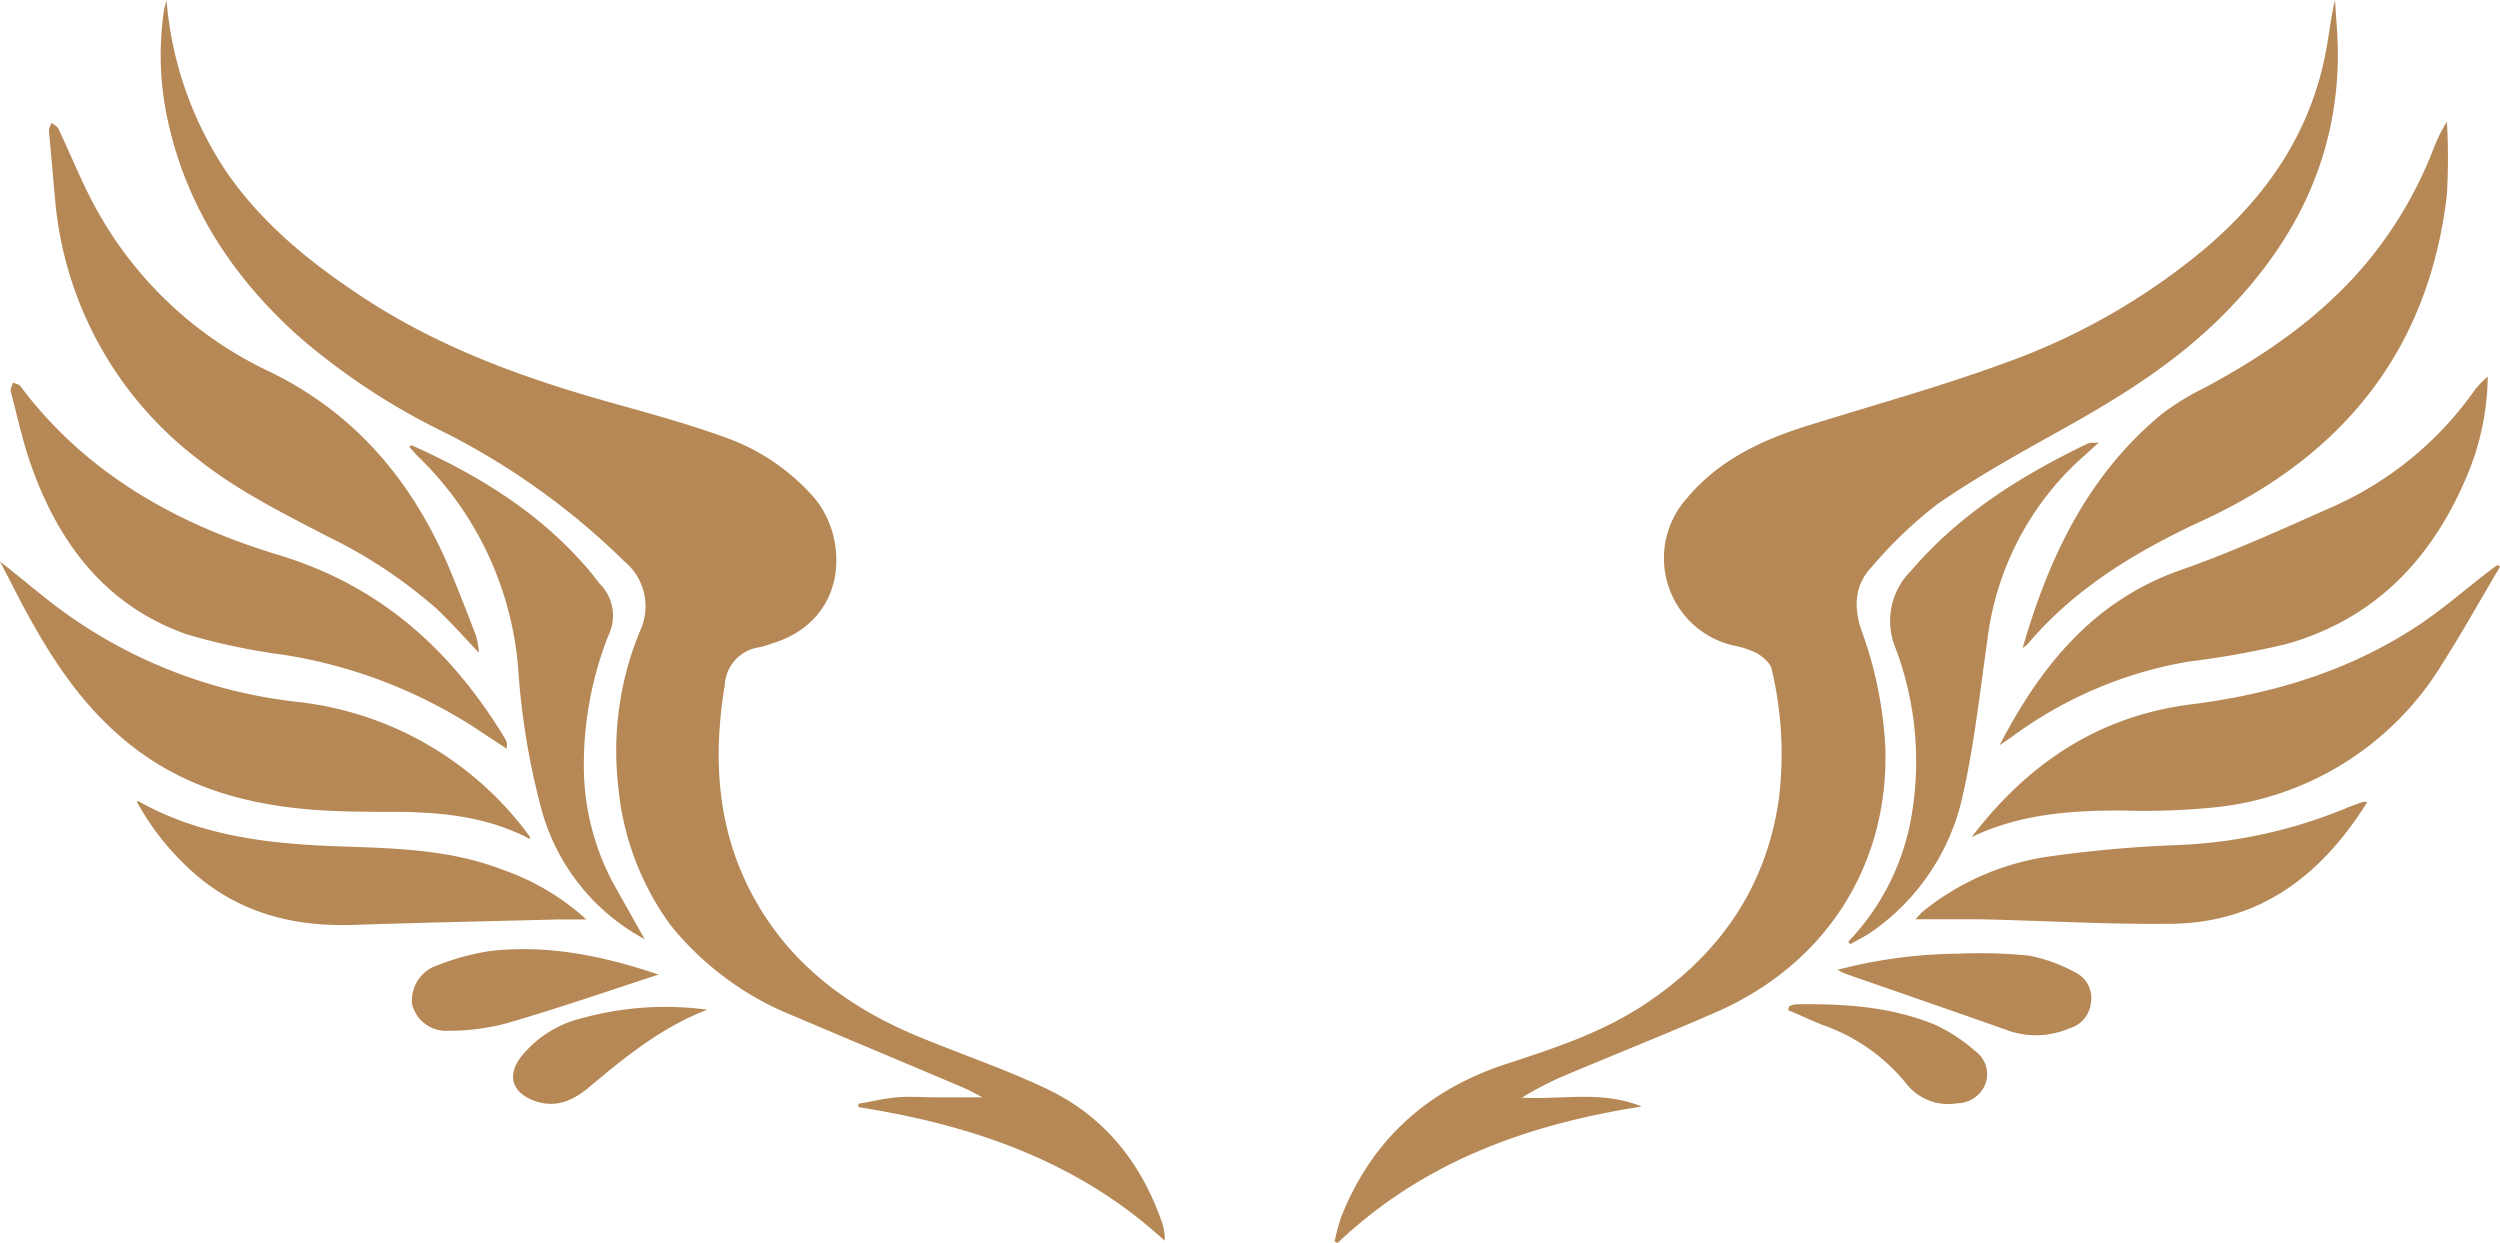 <svg xmlns="http://www.w3.org/2000/svg" viewBox="0 0 244.89 121.74"><defs><style>.cls-1{fill:#b68856;}</style></defs><g id="Capa_2" data-name="Capa 2"><g id="OUT_SIDE" data-name="OUT SIDE"><g id="ETIQUETA"><path class="cls-1" d="M16.31,0a35.27,35.27,0,0,0,6.08,17.14c3.53,5,8.2,8.73,13.26,12.05,7.62,5,16.07,8,24.78,10.41,3.58,1,7.18,2,10.68,3.27a20.8,20.8,0,0,1,8.53,5.76c3.47,3.89,3.6,12-3.91,14.37a10.52,10.52,0,0,1-1.32.4A3.93,3.93,0,0,0,71,67.07c-1.24,7.5-.73,14.75,3.19,21.47,3.68,6.32,9.31,10.36,16,13.09,4.09,1.69,8.29,3.11,12.28,5,5.69,2.68,9.35,7.28,11.38,13.19a4.91,4.91,0,0,1,.24,1.72c-8.53-7.84-18.9-11.34-30-13.09v-.33c1.26-.22,2.52-.52,3.79-.63s2.7,0,4,0h4.37c-.73-.37-1.25-.68-1.8-.91-5.52-2.35-11.06-4.65-16.56-7a29.6,29.6,0,0,1-12.24-9,27.29,27.29,0,0,1-5.1-13.66,30.66,30.66,0,0,1,2.16-15.15,5.7,5.7,0,0,0-1.55-6.78A70.3,70.3,0,0,0,43.59,42.38,66,66,0,0,1,29.43,33.1c-6.51-5.78-11.13-12.72-13-21.32A30,30,0,0,1,16.05,1.1C16.11.74,16.22.39,16.31,0Z"/><path class="cls-1" d="M130.73,121.61a21.19,21.19,0,0,1,.65-2.4c3-7.61,8.52-12.5,16.2-15,4.69-1.53,9.36-3.07,13.51-5.82C168.37,93.58,173,87,174.25,78.27a35.93,35.93,0,0,0-.71-12.74c-.13-.61-.89-1.22-1.5-1.58a9.15,9.15,0,0,0-2.29-.73,8.78,8.78,0,0,1-4.51-14.41c3.1-3.72,7.28-5.69,11.79-7.1,6.38-2,12.83-3.77,19.1-6.06a64.26,64.26,0,0,0,19.61-11.09C222,19.33,226.38,13,227.88,4.81c.29-1.58.45-3.19.85-4.81.1,1.86.3,3.73.28,5.59-.1,10.22-4.43,18.55-11.57,25.59-4.6,4.54-10,7.86-15.65,11-4.09,2.29-8.22,4.57-12.06,7.24a43,43,0,0,0-6.4,6.13c-1.67,1.76-1.76,3.92-1,6.16a39.31,39.31,0,0,1,2.35,11.48c.37,11.49-5.77,21.18-16.47,25.91-5,2.19-10,4.17-15,6.28a31.78,31.78,0,0,0-4.13,2.14c3.92.22,7.88-.72,11.72.87-11.15,1.75-21.42,5.41-29.77,13.37Z"/><path class="cls-1" d="M46.92,63.94c-1.58-1.64-2.83-3.08-4.23-4.38a47.54,47.54,0,0,0-10.58-7c-4.44-2.31-8.93-4.53-12.86-7.69A35.88,35.88,0,0,1,5.39,19.46C5.18,17.24,5,15,4.79,12.79c0-.25.17-.51.26-.76.23.19.56.33.67.58C6.94,15.17,8,17.86,9.35,20.32A37.63,37.63,0,0,0,26,36.21c8.48,4,14.09,10.52,17.78,18.91,1,2.36,1.94,4.78,2.86,7.18A10.65,10.65,0,0,1,46.92,63.94Z"/><path class="cls-1" d="M198.13,63.48c2.58-8.94,6.4-16.93,13.59-22.89a24.91,24.91,0,0,1,4.22-2.6c5.92-3.17,11.38-6.92,15.76-12.1a39.88,39.88,0,0,0,6.66-11.28,15.63,15.63,0,0,1,1.33-2.69,63.3,63.3,0,0,1,0,7.16C237.9,34.35,229.47,44.68,215.74,51c-6.46,3-12.46,6.58-17.12,12.09A5.81,5.81,0,0,1,198.13,63.48Z"/><path class="cls-1" d="M195.87,73c4-7.72,9.19-14.19,17.82-17.19,5-1.75,9.91-4,14.79-6.16a33.79,33.79,0,0,0,14-11.53,11,11,0,0,1,1.21-1.24,25.69,25.69,0,0,1-1.86,9.31c-3.4,8.33-9,14.39-17.87,16.9a86.35,86.35,0,0,1-9.53,1.71,40.54,40.54,0,0,0-17.36,7.38C196.7,72.45,196.28,72.71,195.87,73Z"/><path class="cls-1" d="M49.62,73.34c-1-.68-1.93-1.26-2.81-1.86A48.32,48.32,0,0,0,27.7,64.13a61.76,61.76,0,0,1-9.43-2C10.46,59.37,5.88,53.4,3.15,45.87c-.89-2.45-1.43-5-2.1-7.54-.06-.25.14-.57.22-.86.24.12.58.16.72.35,6.42,8.56,15.28,13.51,25.26,16.53s16.86,9.24,22.11,17.81a4,4,0,0,1,.3.62A2.24,2.24,0,0,1,49.62,73.34Z"/><path class="cls-1" d="M0,55c2.72,2.13,5.12,4.27,7.77,6a48,48,0,0,0,21.16,7.73,32.63,32.63,0,0,1,22.66,12.8,4.87,4.87,0,0,1,.32.47s0,.06,0,.19c-4-2.11-8.23-2.59-12.6-2.66-2.39,0-4.78,0-7.17-.12-7.47-.37-14.45-2.16-20.26-7.19C7.64,68.6,4.74,64,2.18,59.21,1.47,57.86.79,56.49,0,55Z"/><path class="cls-1" d="M193.13,82c5.47-7.15,12.34-11.84,21.49-13,7.92-1,15.51-3.26,22.25-7.73,2.28-1.51,4.36-3.31,6.53-5,.41-.32.84-.63,1.26-.94l.23.19c-1.87,3.15-3.66,6.36-5.62,9.45A29.6,29.6,0,0,1,216.8,79.1a69.23,69.23,0,0,1-8.77.3C202.91,79.37,197.88,79.72,193.13,82Z"/><path class="cls-1" d="M181.06,92.23a23.47,23.47,0,0,0,6.24-12.64,31.52,31.52,0,0,0-1.58-16,6.93,6.93,0,0,1,1.48-7.68c4.74-5.54,10.73-9.29,17.2-12.41a1.53,1.53,0,0,1,.43-.13c.19,0,.38,0,.74,0-.81.74-1.52,1.37-2.21,2a28.72,28.72,0,0,0-8.71,17.52c-.72,5-1.27,10.09-2.38,15a21.92,21.92,0,0,1-8.89,13.36c-.67.47-1.42.83-2.14,1.24Z"/><path class="cls-1" d="M63.15,92A20.57,20.57,0,0,1,53.09,79.46a71.19,71.19,0,0,1-2.32-13.85A32.46,32.46,0,0,0,41,44.76c-.33-.32-.61-.67-.93-1,.16-.07.25-.14.3-.12C47,46.61,53,50.31,57.75,55.92c.35.41.65.86,1,1.26a4.41,4.41,0,0,1,.84,5.08,34.63,34.63,0,0,0-2.4,12.62,24.36,24.36,0,0,0,2.93,11.73Z"/><path class="cls-1" d="M231.88,78.58c-4.49,7.19-10.53,11.8-19.17,11.91-6.24.07-12.47-.3-18.71-.44-2,0-4.07,0-6.38,0,.36-.37.56-.62.79-.81a25.36,25.36,0,0,1,12.23-5.33,123.07,123.07,0,0,1,12.86-1.14,48.06,48.06,0,0,0,16.35-3.62c.53-.22,1.07-.4,1.62-.6A1.64,1.64,0,0,1,231.88,78.58Z"/><path class="cls-1" d="M57.44,90.07c-.95,0-1.91,0-2.87,0-6.66.17-13.32.31-20,.53-5.49.17-10.53-1-14.9-4.51a25.77,25.77,0,0,1-6.28-7.58c.07,0,.16-.06.21,0,6.21,3.47,13,4.18,20,4.41,5.36.18,10.7.33,15.78,2.33A23.45,23.45,0,0,1,57.44,90.07Z"/><path class="cls-1" d="M180,95a47.87,47.87,0,0,1,11.75-1.58,48.45,48.45,0,0,1,7,.19,15.52,15.52,0,0,1,4.49,1.62,2.79,2.79,0,0,1,1.58,3,2.9,2.9,0,0,1-2.11,2.5,8.25,8.25,0,0,1-5.85.27c-5.39-1.91-10.79-3.77-16.19-5.65A7.51,7.51,0,0,1,180,95Z"/><path class="cls-1" d="M64.47,95.48c-5,1.63-10,3.36-15.1,4.83a22.83,22.83,0,0,1-5.9.66,3.43,3.43,0,0,1-3.11-2.63,3.66,3.66,0,0,1,2-3.59A24.21,24.21,0,0,1,48,93.16c5.64-.65,11.08.48,16.41,2.27C64.48,95.45,64.51,95.53,64.47,95.48Z"/><path class="cls-1" d="M175.26,98.58a2.42,2.42,0,0,1,.59-.2c4.68-.08,9.33.2,13.7,2a16.63,16.63,0,0,1,4,2.63,2.77,2.77,0,0,1,.86,3.34,3,3,0,0,1-2.67,1.72,5.21,5.21,0,0,1-5-1.91,18.21,18.21,0,0,0-8.18-5.75c-1.15-.45-2.27-1-3.41-1.46Z"/><path class="cls-1" d="M69.28,98.91c-4.43,1.69-8,4.59-11.54,7.56-1.65,1.39-3.44,2.18-5.62,1.27-1.94-.81-2.41-2.35-1.2-4.07a10.88,10.88,0,0,1,6-3.91A30.71,30.71,0,0,1,69.28,98.91Z"/></g></g></g></svg>